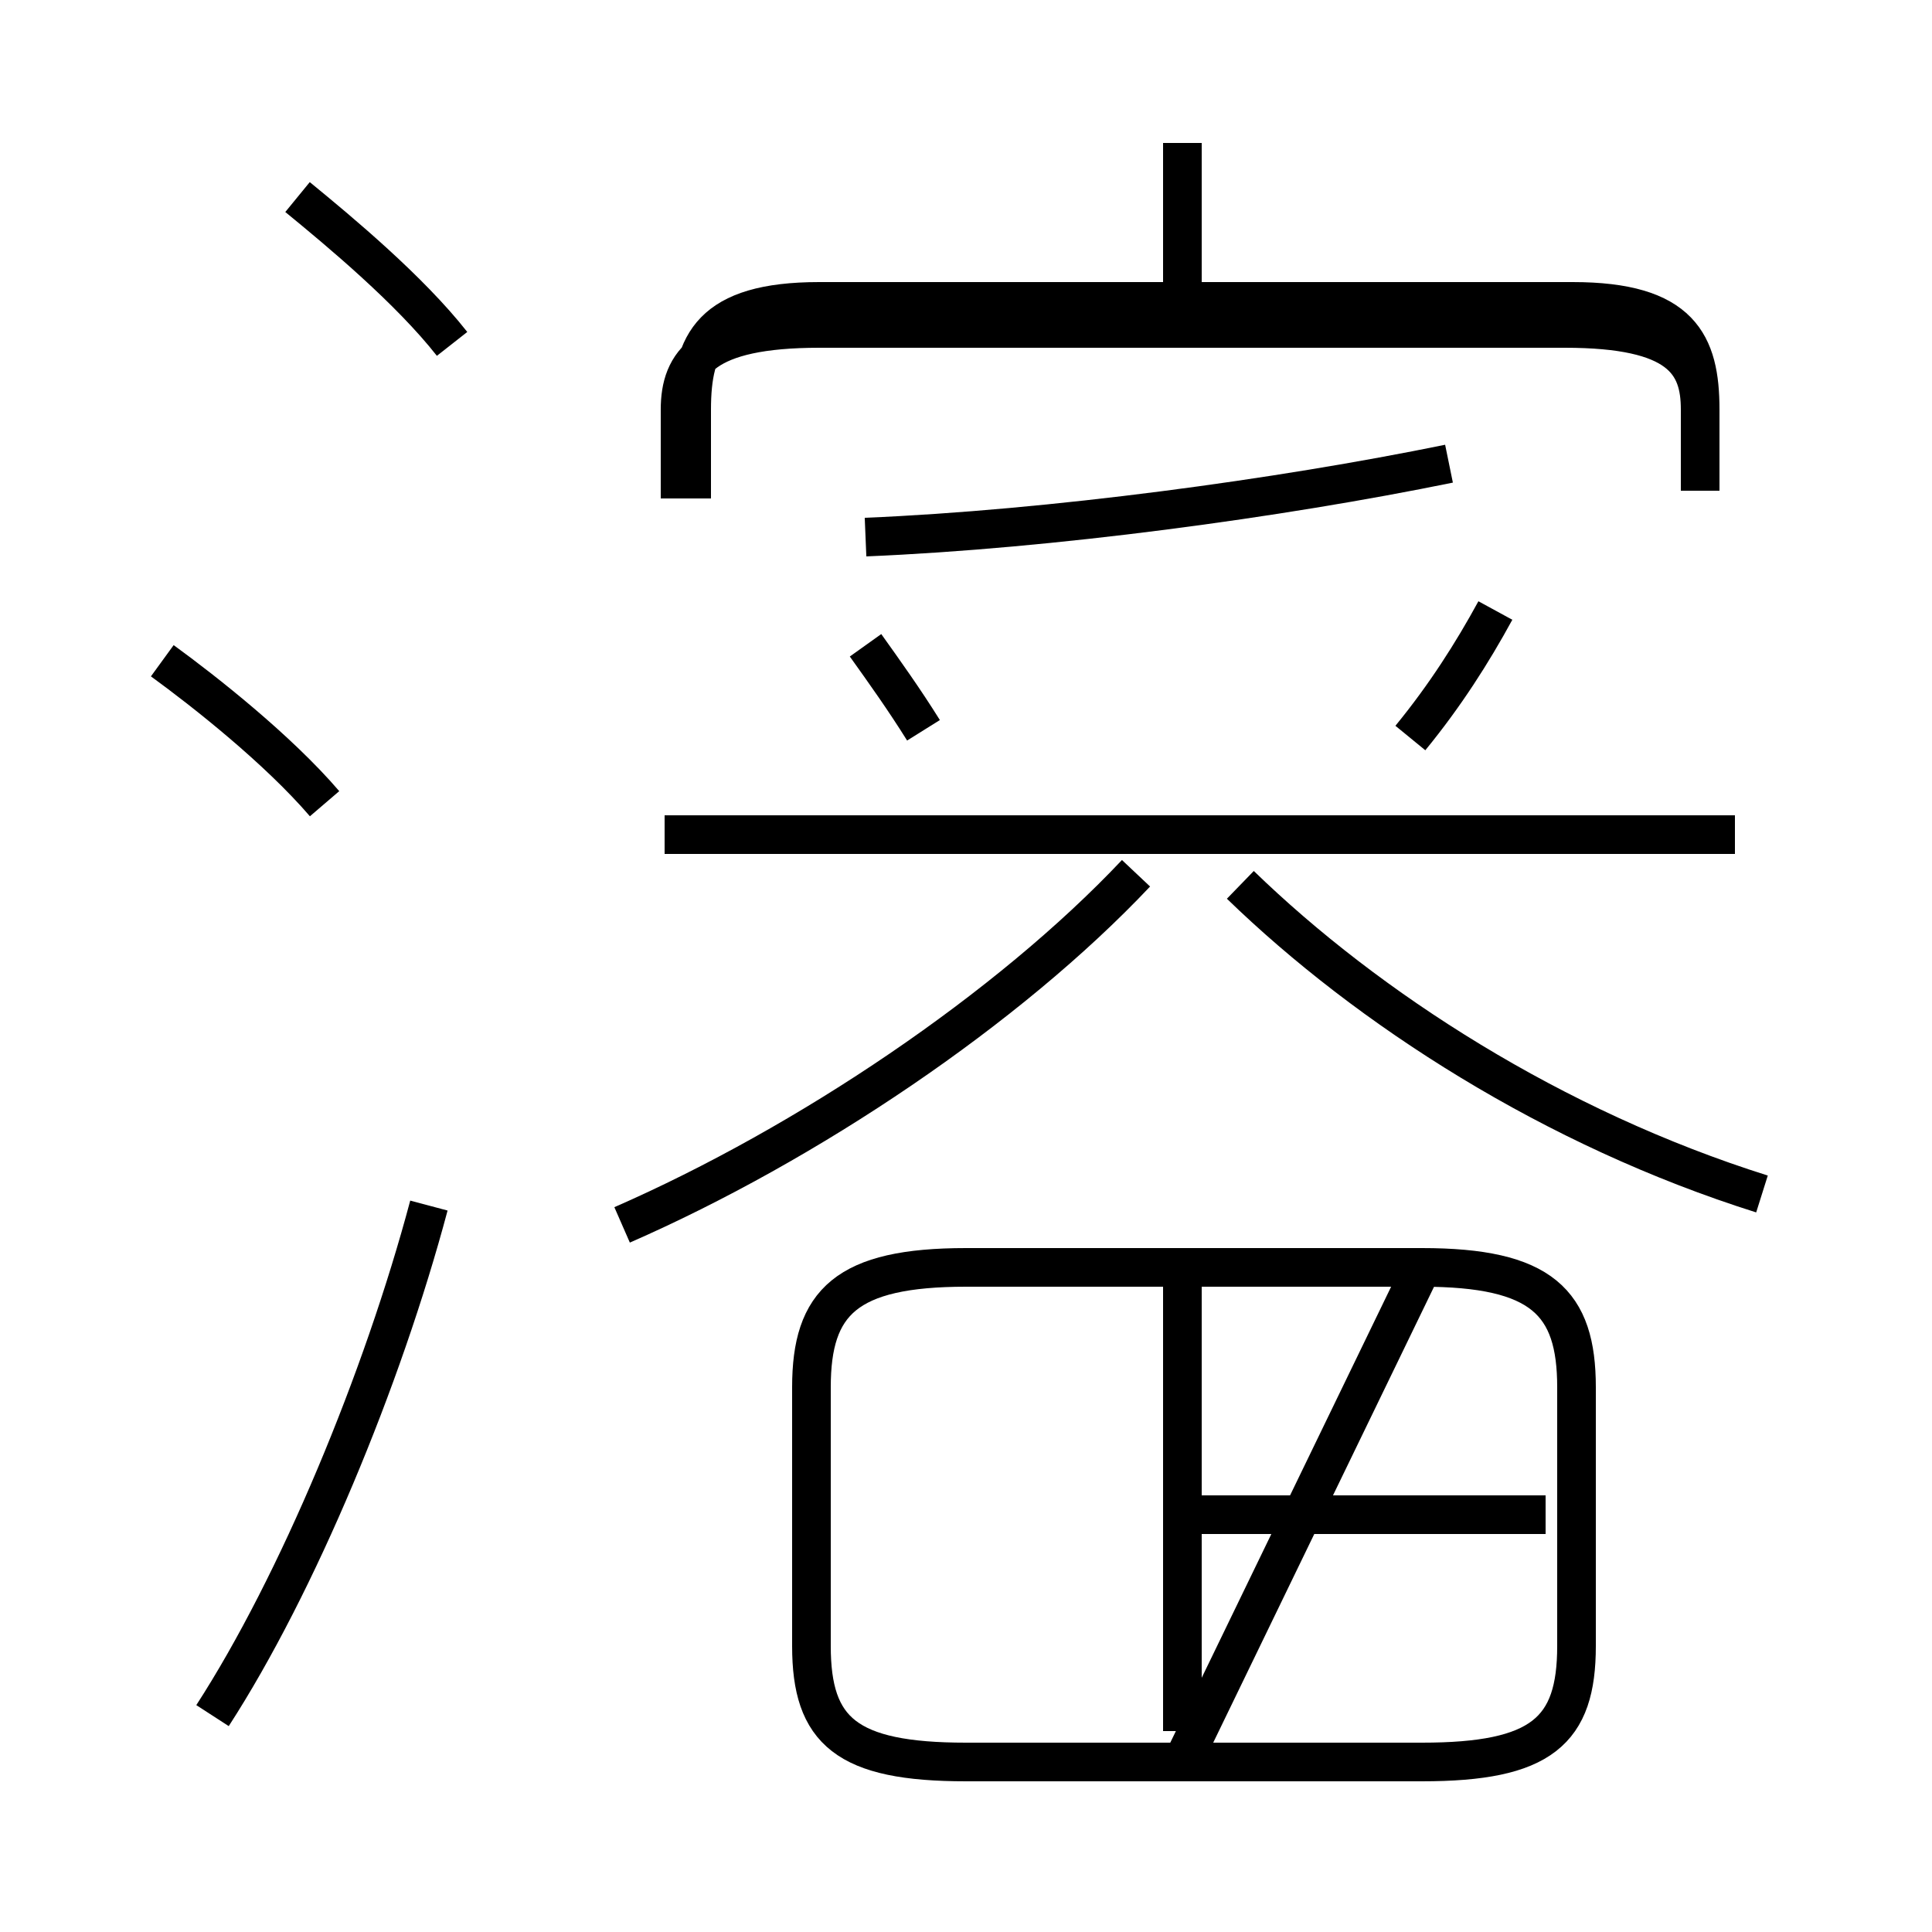 <?xml version='1.0' encoding='utf8'?>
<svg viewBox="0.0 -6.0 50.0 50.0" version="1.1" xmlns="http://www.w3.org/2000/svg">
<rect x="0.0" y="-6.0" width="50.0" height="50.0" fill="#808080" stroke="none"/>
<rect x="-1000" y="-1000" width="2000" height="2000" stroke="white" fill="white"/>
<g style="fill:white;stroke:#000000;  stroke-width:1">
<path d="M 44.0 -31.3 L 44.0 -33.4 C 44.0 -35.1 43.5 -36.2 40.7 -36.2 L 21.2 -36.2 C 18.4 -36.2 17.9 -35.1 17.9 -33.4 L 17.9 -31.1 M 5.5 0.4 C 7.7 -3.0 9.9 -8.3 11.1 -12.8 M 8.4 -23.2 C 7.2 -24.6 5.3 -26.1 4.2 -26.9 M 30.6 1.6 L 36.8 1.6 C 39.9 1.6 40.8 0.8 40.8 -1.4 L 40.8 -8.1 C 40.8 -10.3 39.9 -11.2 36.8 -11.2 L 25.0 -11.2 C 21.9 -11.2 21.0 -10.3 21.0 -8.1 L 21.0 -1.4 C 21.0 0.8 21.9 1.6 25.0 1.6 L 36.8 1.6 C 39.9 1.6 40.8 0.8 40.8 -1.4 L 40.8 -8.1 C 40.8 -10.3 39.9 -11.2 36.8 -11.2 Z M 40.0 -4.8 L 31.1 -4.8 M 30.6 0.8 L 30.6 -11.2 M 16.1 -12.3 C 20.9 -14.4 26.1 -17.9 29.4 -21.4 M 11.7 -35.1 C 10.6 -36.5 8.8 -38.0 7.7 -38.9 M 44.9 -22.4 L 17.2 -22.4 M 23.9 -25.1 C 23.4 -25.9 22.9 -26.6 22.4 -27.3 M 45.6 -13.1 C 40.2 -14.8 35.4 -17.9 32.1 -21.1 M 36.5 -24.9 C 37.4 -26.0 38.1 -27.1 38.7 -28.2 M 22.4 -30.1 C 27.2 -30.3 33.1 -31.1 37.5 -32.0 M 44.0 -31.3 L 44.0 -33.4 C 44.0 -34.6 43.5 -35.5 40.5 -35.5 L 21.2 -35.5 C 18.2 -35.5 17.6 -34.6 17.6 -33.4 L 17.6 -31.1 M 30.6 -36.5 L 30.6 -40.3" transform="translate(0.0, 38.0)" />
</g>
</svg>